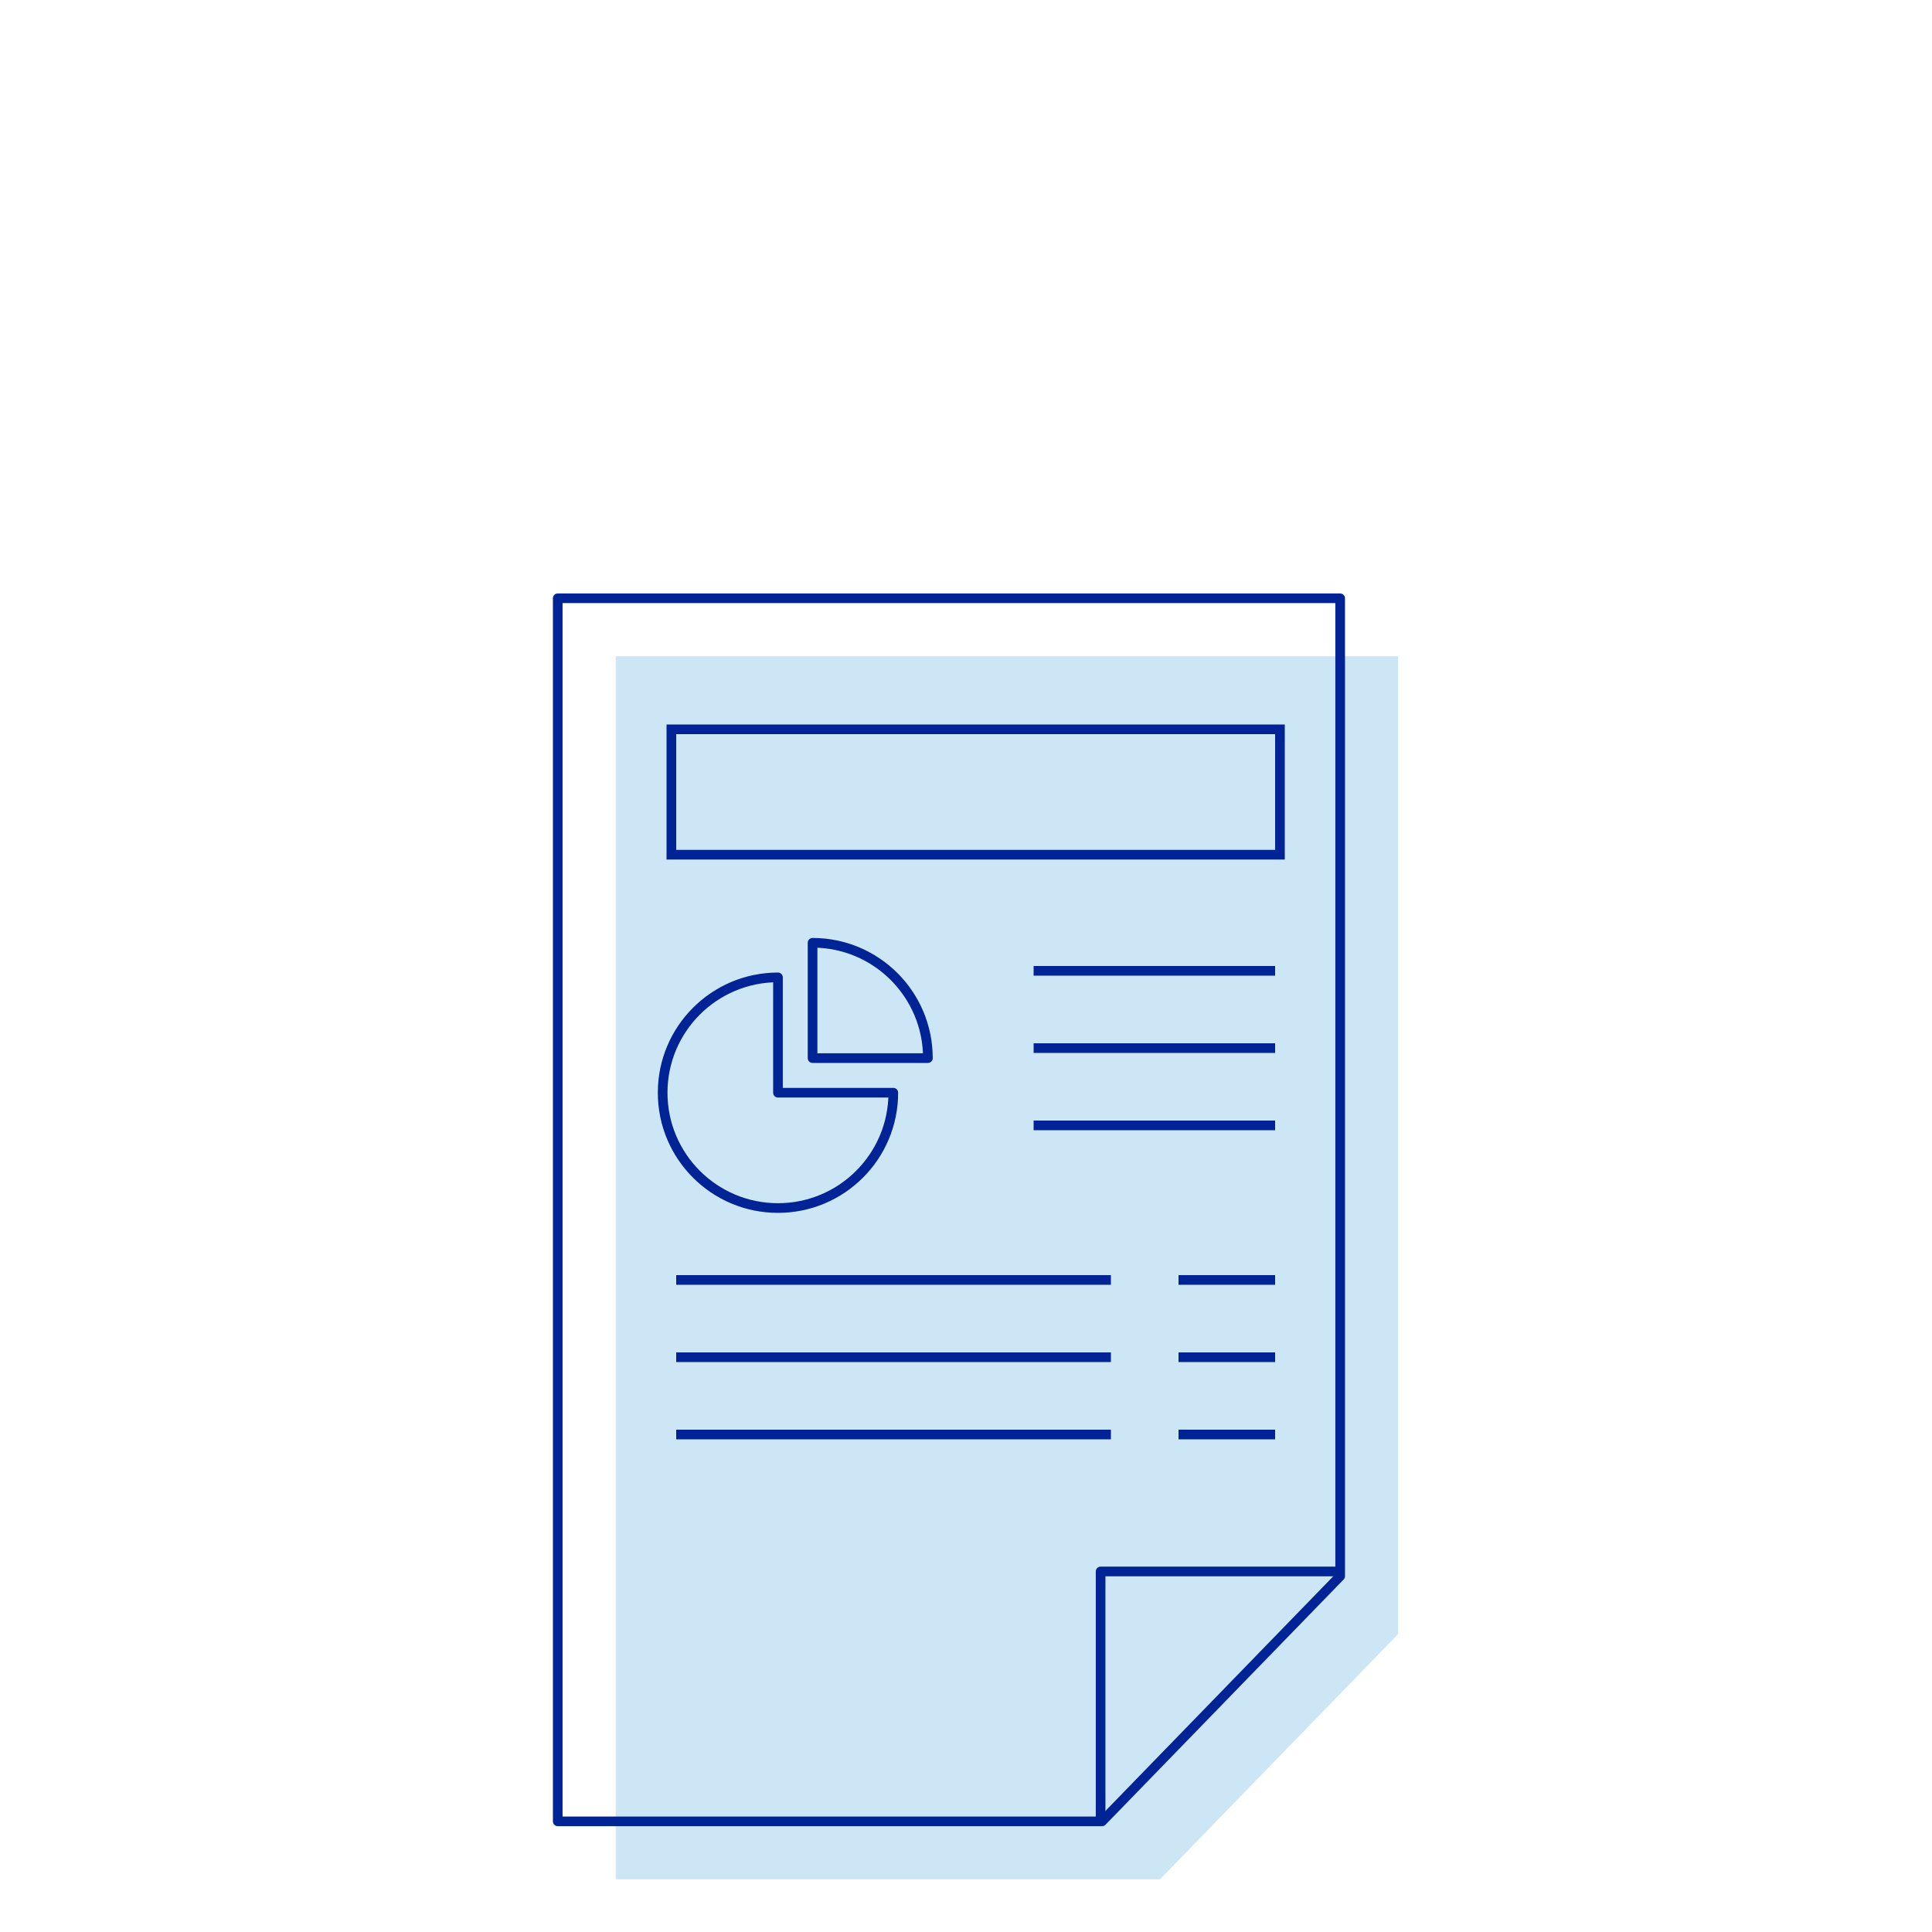 <svg width="200" height="200" viewBox="0 0 200 200" xmlns="http://www.w3.org/2000/svg">
    <title>
        icon/facturas
    </title>
    <g fill="none" fill-rule="evenodd">
        <path fill-opacity=".6" fill="#57AADE" opacity=".5" d="M120.082 194.547H63.737V67.934h80.996V169.16z"/>
        <path stroke="#002395" stroke-linecap="round" stroke-linejoin="round" d="M114.082 188.547H57.737V61.934h80.996V163.16z"/>
        <path stroke="#002395" stroke-linecap="round" stroke-linejoin="round" d="M113.934 188.065v-25.387h24.65m-58.049-61.5c-6.592 0-11.938 5.347-11.938 11.939 0 6.594 5.346 11.938 11.938 11.938 6.594 0 11.939-5.344 11.939-11.938H80.535v-11.939z"/>
        <path d="M84.117 109.535h11.938c0-6.592-5.344-11.938-11.938-11.938v11.938z" stroke="#002395" stroke-linecap="round" stroke-linejoin="round"/>
        <path stroke="#002395" d="M69.5 75.5h63v12.979h-63z"/>
        <path d="M70.5 132.5h44m8 0h9m-61 8h44m8 0h9m-61 8h44m8 0h9m0-48h-24m24 8h-24m24 8h-24" stroke="#002395" stroke-linecap="square"/>
    </g>
</svg>
